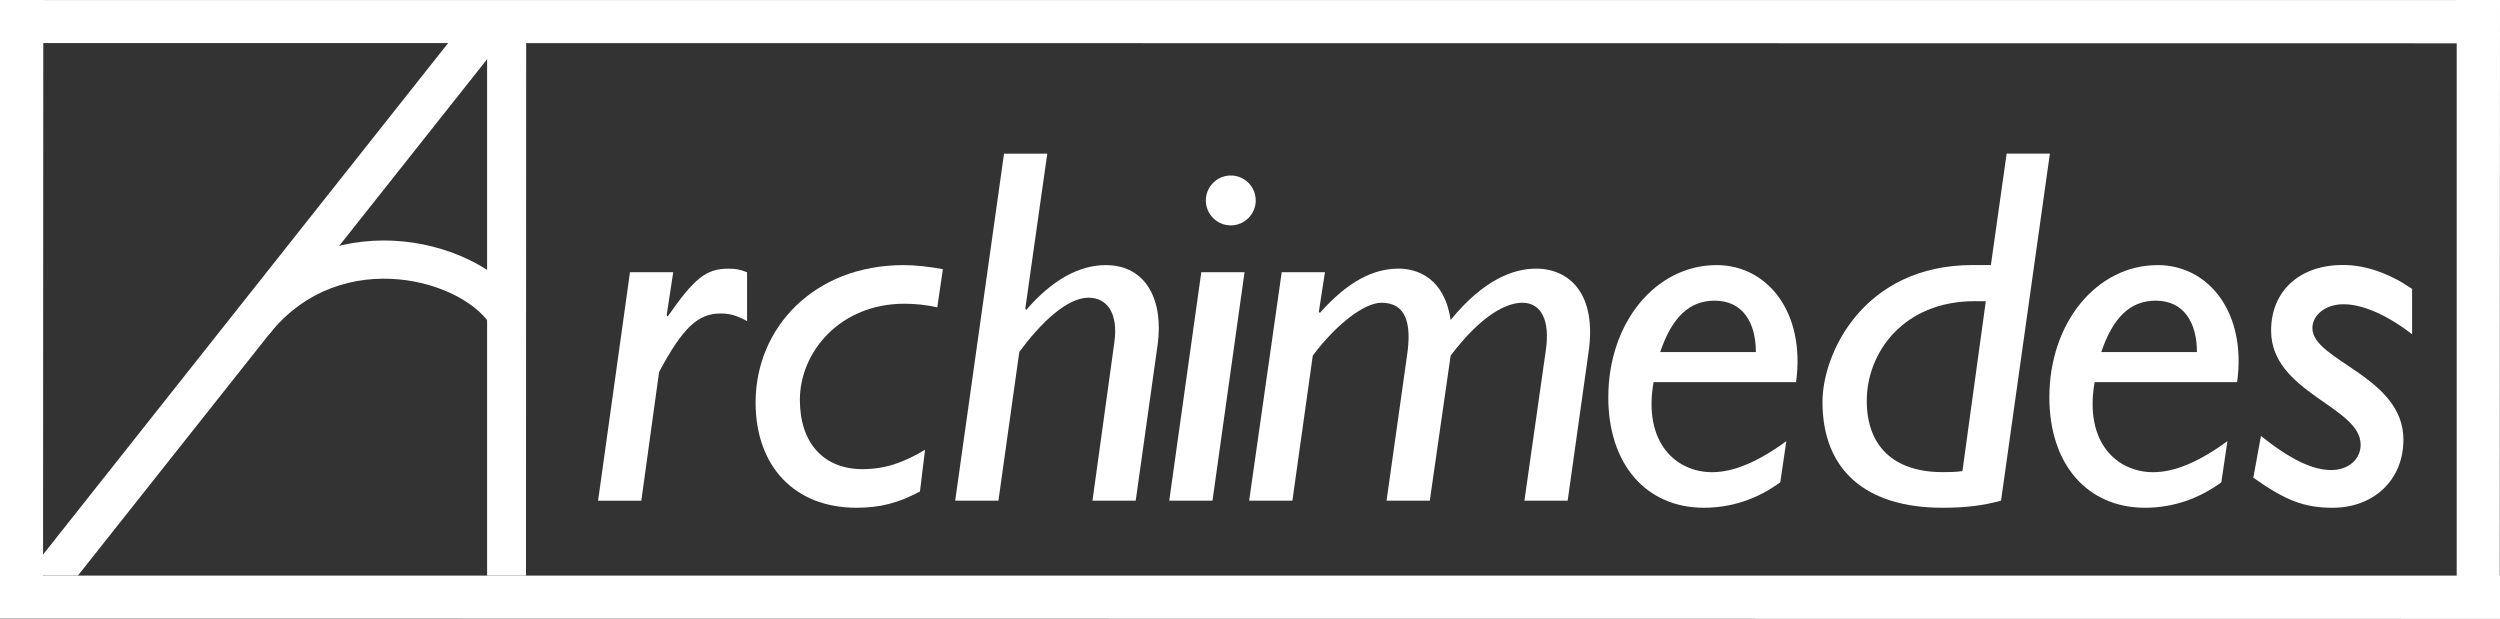<?xml version="1.0" encoding="utf-8"?>
<!-- Generator: Adobe Illustrator 26.2.1, SVG Export Plug-In . SVG Version: 6.00 Build 0)  -->
<svg version="1.1" id="Layer_1" xmlns="http://www.w3.org/2000/svg" xmlns:xlink="http://www.w3.org/1999/xlink" x="0px" y="0px"
	 viewBox="0 0 3839 950.4" style="enable-background:new 0 0 3839 950.4;" xml:space="preserve">
<rect x="0" y="0" width="3839" height="950.4" fill="#333333" stroke="none"/>
<style type="text/css">
	.st0{fill:#FFFFFF;}
</style>
<g>
	<g>
		<g>
			<g>
				<path class="st0" d="M1023.7,484.4l1.6,1.6c41.4-59.4,59.4-73.4,93-73.4c10.2,0,17.2,0.8,28.9,5.5v75
					c-15.6-8.6-26.6-11.7-40.6-11.7c-34.4,0-57.8,21.1-94.5,89.8l-27.3,197.7h-66.4L967.4,418h66.4L1023.7,484.4z"/>
				<path class="st0" d="M1412.7,754.7c-33.6,18-61.7,25-97.7,25c-94.5,0-154.7-63.3-154.7-161.7c0-114.1,89.1-210.9,227.4-210.9
					c18,0,38.3,2.3,60.2,6.2l-8.6,58.6c-18-3.9-34.4-5.5-50.8-5.5c-97.7,0-160.2,73.4-160.2,147.7c0,66.4,36.7,106.3,96.1,106.3
					c35.2,0,63.3-10.2,96.1-29.7L1412.7,754.7z"/>
				<path class="st0" d="M1574.4,474.2l1.6,1.6c39.1-45.3,80.5-68.7,121.9-68.7c63.3,0,89.1,55.5,79.7,122.7L1744,768.8h-66.4
					l33.6-243c6.3-44.5-10.9-68.7-39.8-68.7c-32,0-72.7,37.5-106.2,83.6l-32,228.1h-66.4l75-532.8h66.4L1574.4,474.2z"/>
				<path class="st0" d="M1861.9,768.8h-66.4l49.2-350.8h66.4L1861.9,768.8z M1928.3,307.8c0,21.1-17.2,38.3-38.3,38.3
					c-21.1,0-38.3-17.2-38.3-38.3c0-21.1,17.2-38.3,38.3-38.3C1911.2,269.5,1928.3,286.7,1928.3,307.8z"/>
				<path class="st0" d="M2025.2,478.9l1.6,1.6c43-48.4,82-68,121.1-68c28.9,0,70.3,14.8,79.7,78.9c50.8-62.5,96.9-78.9,131.2-78.9
					c50.8,0,93.8,38.3,80.5,128.9l-32,227.4h-66.4l32.8-230.5c7-46.1-7-73.4-35.9-73.4c-23.4,0-61.7,17.2-110.2,81.2l-32,222.7
					h-66.4l31.3-221.9c7.8-50.8-1.6-82-39.1-82c-25.8,0-68.7,32-105.5,81.2l-31.3,222.7h-66.4l50-350.8h66.4L2025.2,478.9z"/>
				<path class="st0" d="M2733.8,740.6c-35.2,25.8-75,39.1-117.2,39.1c-89.1,0-146.9-67.2-146.9-169.5
					c0-114.8,72.7-203.1,166.4-203.1c78.1,0,136.7,72.7,121.9,179.7h-218.8c-16.4,93.8,35.2,138.3,89.8,138.3
					c32.8,0,70.3-15.6,114.1-47.7L2733.8,740.6z M2696.3,540.6c0-44.5-19.5-78.9-63.3-78.9c-39.1,0-65.6,25.8-83.6,78.9H2696.3z"/>
				<path class="st0" d="M3072.8,768.8c-28.1,7.8-55.5,10.9-89.8,10.9c-118,0-184.4-57.8-184.4-162.5c0-75,63.3-210.2,230.5-210.2
					h28.1l24.2-171.1h66.4L3072.8,768.8z M3049.4,462.5h-17.2c-108.6,0-165.6,78.1-165.6,153.1c0,69.5,41.4,109.4,116.4,109.4
					c10.2,0,19.5,0,30.5-1.6L3049.4,462.5z"/>
				<path class="st0" d="M3411.1,740.6c-35.2,25.8-75,39.1-117.2,39.1c-89.1,0-146.9-67.2-146.9-169.5
					c0-114.8,72.7-203.1,166.4-203.1c78.1,0,136.7,72.7,121.9,179.7h-218.8c-16.4,93.8,35.2,138.3,89.8,138.3
					c32.8,0,70.3-15.6,114.1-47.7L3411.1,740.6z M3373.6,540.6c0-44.5-19.5-78.9-63.3-78.9c-39.1,0-65.6,25.8-83.6,78.9H3373.6z"/>
				<path class="st0" d="M3704.1,513.3c-39.8-30.5-76.6-46.1-105.5-46.1c-27.3,0-47.7,16.4-47.7,36.7c0,50,139.8,74.2,139.8,171.1
					c0,63.3-46.9,104.7-108.6,104.7c-43.7,0-71.9-10.9-121.9-46.1l11.7-64.1c46.1,36.7,79.7,52.3,107.8,52.3
					c26.6,0,45.3-16.4,45.3-39.1c0-58.6-137.5-79.7-137.5-175c0-60.2,43-100.8,110.2-100.8c36.7,0,73.4,14.1,106.3,36.7V513.3z"/>
			</g>
			<path class="st0" d="M413.7,512.8c111.6-139.6,304.3-80.9,342.5-8.9c0,0,42.1-43.7,35.8-51.2c-41.2-49.5-121.1-83.4-202.3-83.4
				c-87.9,0-166.7,38-221.8,106.9L289,574.7L413.7,512.8z"/>
			<polygon class="st0" points="0,0 0,927.7 66.1,927.7 66.5,0 			"/>
			<polygon class="st0" points="3772.5,0 3772.5,927.7 3838.6,927.7 3839,0 			"/>
			<polygon class="st0" points="3777.2,0.1 0,0.1 0,66.1 3777.2,66.5 			"/>
			<polygon class="st0" points="3839,883.9 0,883.9 0,950 3839,950.4 			"/>
		</g>
	</g>
	<g>
		<polygon class="st0" points="734.9,7.1 40.5,883.9 119.6,883.9 808.1,15.1 781.2,15 		"/>
	</g>
	<polygon class="st0" points="807.7,883.9 808,10.5 748,10.2 748,883.9 	"/>
</g>
</svg>
